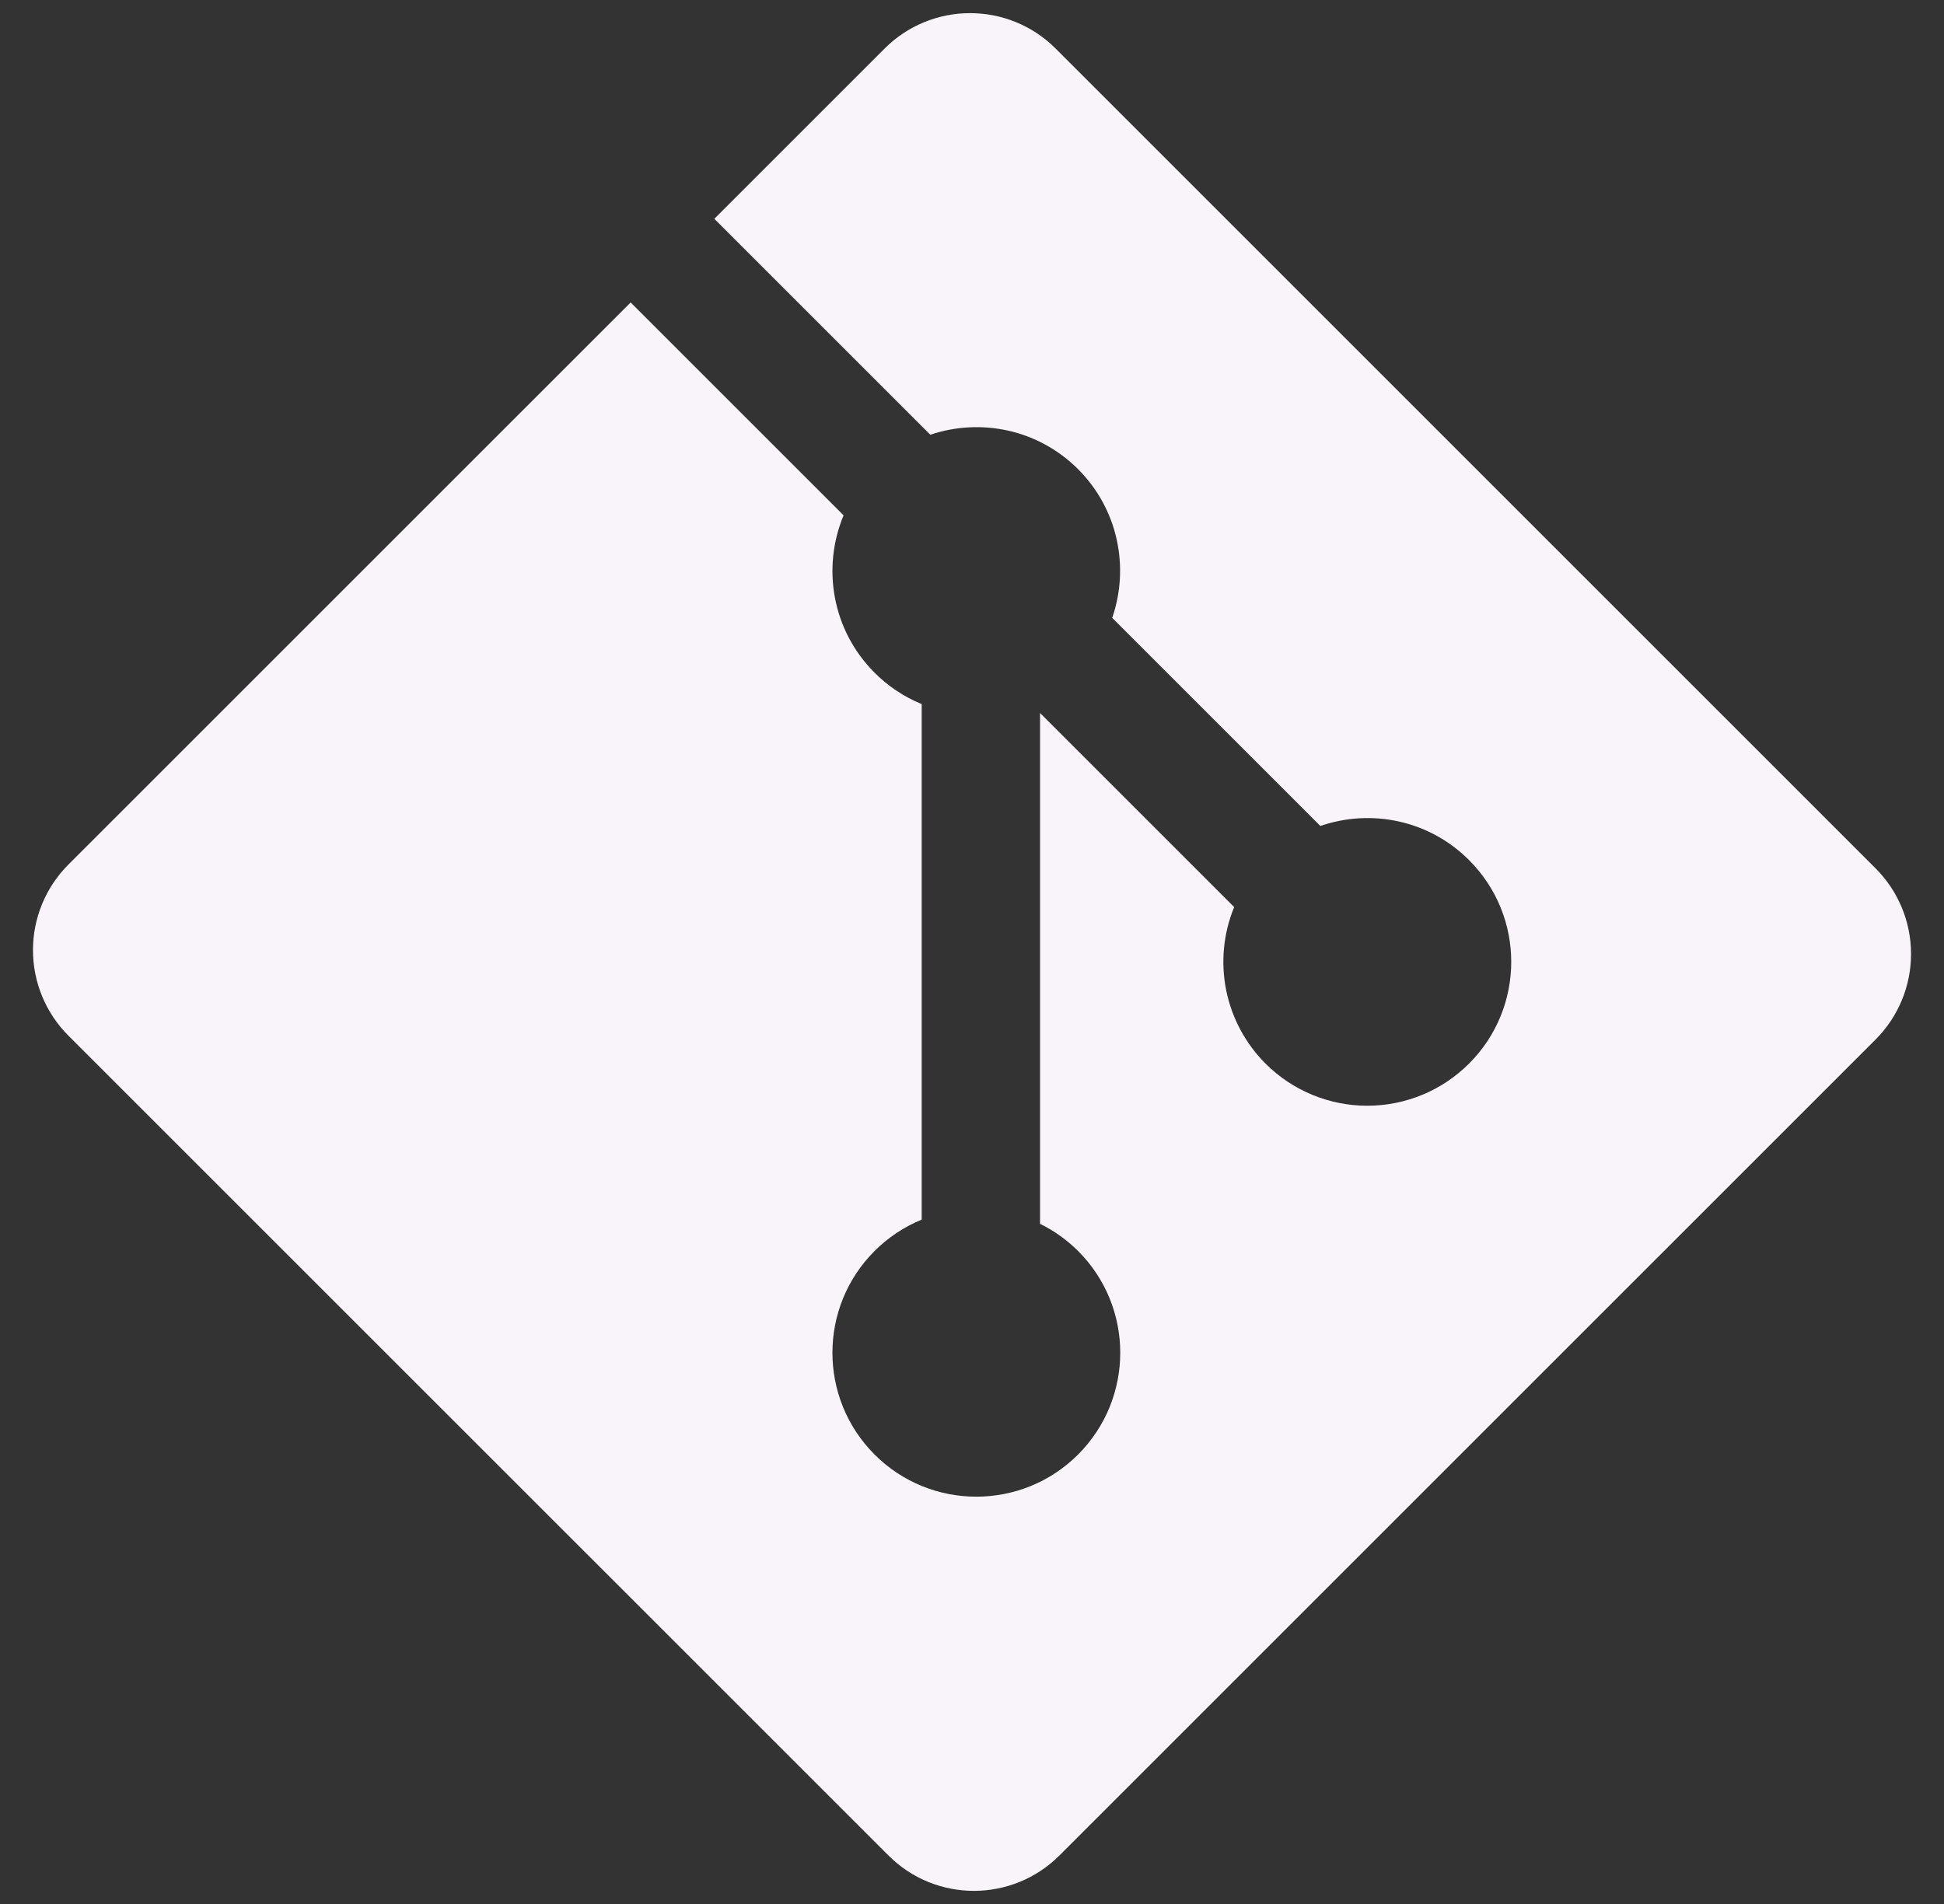 <svg width="49" height="48" viewBox="0 0 49 48" fill="none" xmlns="http://www.w3.org/2000/svg">
<rect x="0" y="0" width="49" height="48" fill="#333333" stroke="none"/>
<g clip-path="url(#clip0_206_61)">
<path d="M47.276 21.892L26.608 1.224C25.418 0.034 23.488 0.034 22.297 1.224L18.005 5.516L23.449 10.96C24.715 10.533 26.165 10.82 27.174 11.828C28.187 12.843 28.472 14.306 28.034 15.576L33.281 20.823C34.55 20.385 36.016 20.668 37.029 21.684C38.446 23.1 38.446 25.396 37.029 26.813C36.692 27.15 36.292 27.418 35.852 27.6C35.411 27.782 34.94 27.876 34.463 27.876C33.987 27.876 33.515 27.782 33.075 27.6C32.635 27.418 32.234 27.15 31.898 26.813C31.392 26.307 31.047 25.662 30.906 24.96C30.766 24.258 30.836 23.53 31.108 22.868L26.215 17.975L26.215 30.853C26.57 31.028 26.894 31.259 27.174 31.538C28.591 32.955 28.591 35.25 27.174 36.669C25.757 38.086 23.46 38.086 22.044 36.669C20.628 35.25 20.628 32.955 22.044 31.538C22.384 31.198 22.788 30.929 23.232 30.747V17.75C22.787 17.568 22.384 17.299 22.044 16.958C20.971 15.886 20.713 14.311 21.263 12.992L15.896 7.625L1.724 21.796C1.152 22.368 0.831 23.144 0.831 23.952C0.831 24.761 1.152 25.537 1.724 26.109L22.393 46.776C23.583 47.967 25.513 47.967 26.705 46.776L47.277 26.205C47.848 25.633 48.17 24.857 48.169 24.048C48.169 23.239 47.848 22.464 47.276 21.892Z" fill="#F8F4F9"/>
</g>
<defs>
<clipPath id="clip0_206_61">
<rect width="48" height="48" fill="white" transform="translate(0.5)"/>
</clipPath>
</defs>
</svg>
